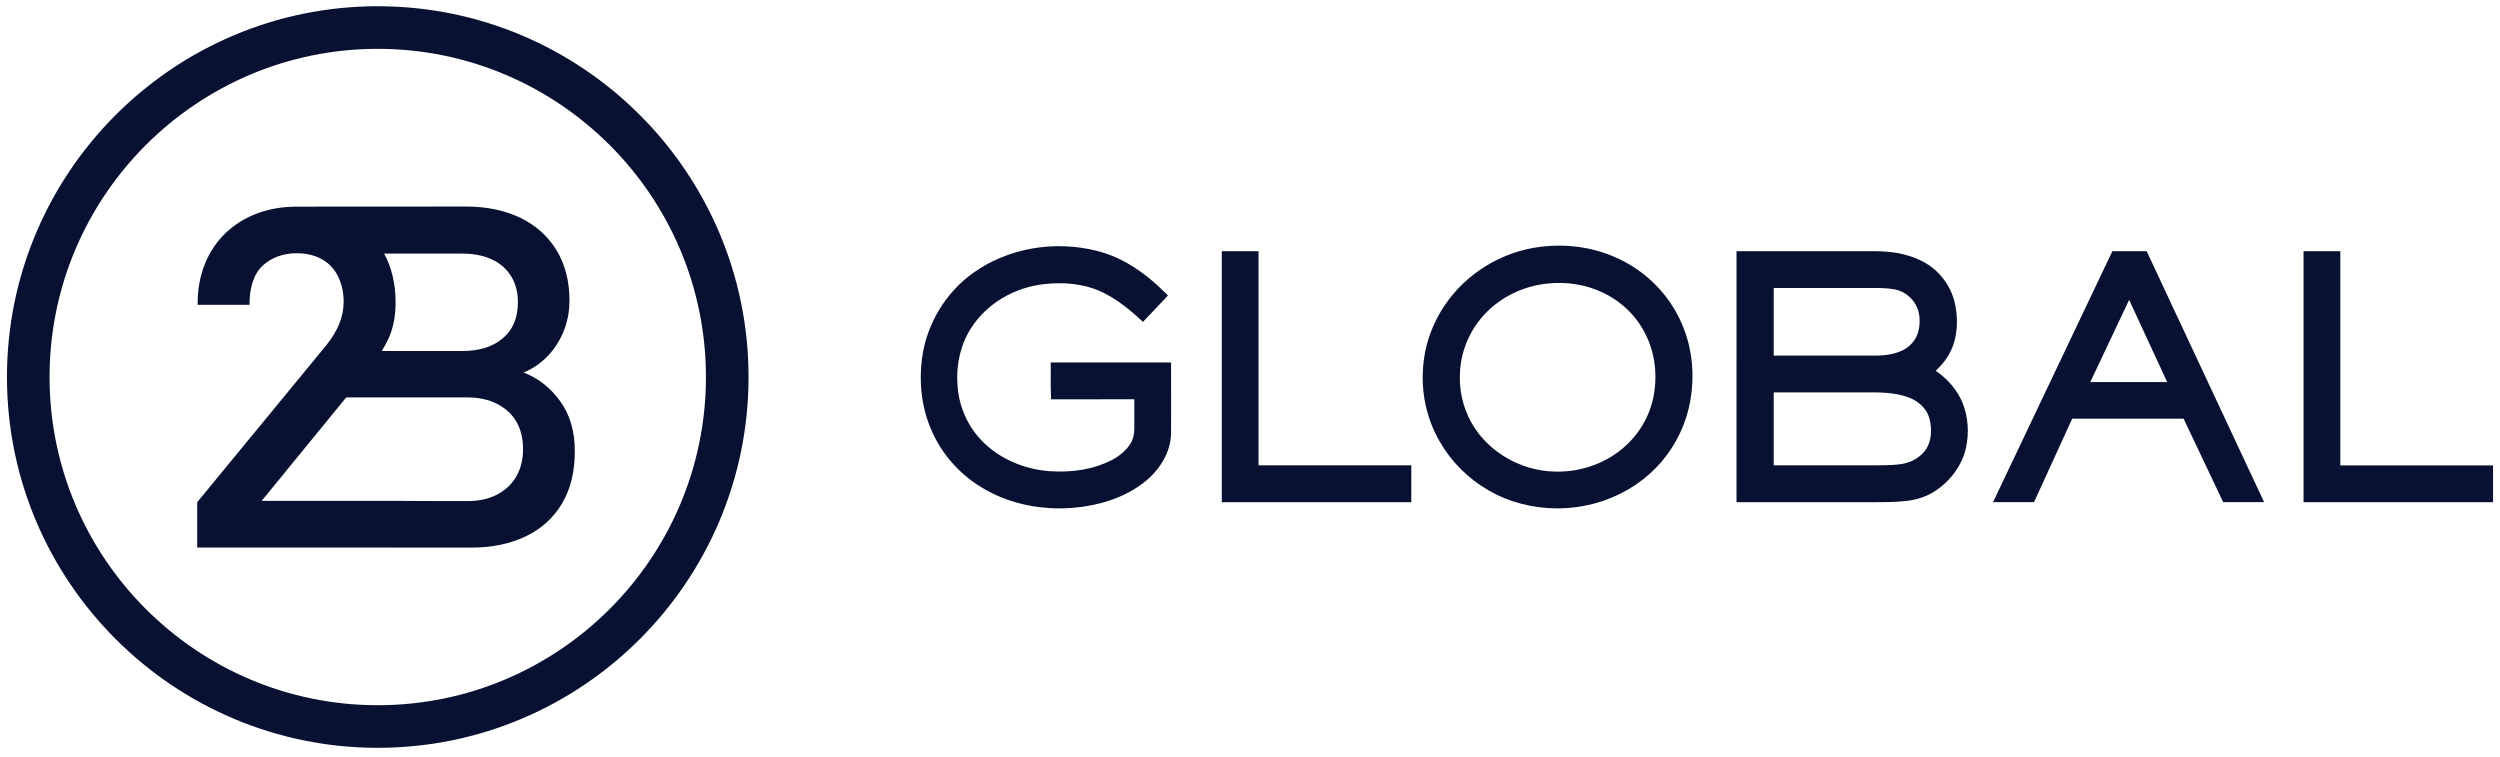 <svg width="228" height="69" viewBox="0 0 228 69" fill="none" xmlns="http://www.w3.org/2000/svg">
<path d="M106.802 33.437V33.059H103.017C100.745 33.059 98.473 33.059 96.204 33.059H95.823L95.828 33.44C95.832 33.759 95.83 34.078 95.828 34.394C95.823 34.939 95.821 35.502 95.846 36.06L95.862 36.422L96.224 36.42C97.724 36.416 99.225 36.416 100.725 36.416C101.634 36.416 102.541 36.416 103.45 36.416V37.063C103.45 37.744 103.45 38.428 103.45 39.111C103.452 39.61 103.334 40.073 103.106 40.449C102.732 41.048 102.133 41.575 101.369 41.971C99.784 42.785 97.863 43.122 95.664 42.969C93.159 42.769 90.847 41.67 89.322 39.959C88.142 38.637 87.433 36.919 87.324 35.117C87.18 33.216 87.624 31.366 88.577 29.903C89.965 27.722 92.442 26.23 95.199 25.913C97.104 25.701 98.799 25.904 100.232 26.512C101.426 27.036 102.611 27.861 103.965 29.103L104.241 29.356L104.496 29.083C104.774 28.787 105.054 28.492 105.337 28.199C105.649 27.873 105.963 27.545 106.271 27.214L106.519 26.948L106.26 26.69C104.241 24.685 102.231 23.445 100.112 22.898C96.158 21.88 91.908 22.627 88.746 24.897C86.289 26.642 84.56 29.475 84.118 32.476C83.769 34.886 84.061 37.236 84.965 39.271C85.934 41.515 87.672 43.425 89.853 44.646C91.835 45.776 94.178 46.364 96.612 46.364C97.327 46.364 98.052 46.314 98.779 46.209C101.073 45.886 103.069 45.059 104.557 43.815C105.954 42.616 106.747 41.121 106.797 39.594C106.809 38.307 106.809 36.997 106.806 35.732C106.802 34.969 106.802 34.203 106.802 33.437Z" fill="#081131"/>
<path d="M147.34 23.474C145.253 22.542 142.874 22.21 140.458 22.513C136.956 22.95 133.711 24.937 131.774 27.824C130.539 29.645 129.844 31.741 129.765 33.879C129.651 36.08 130.188 38.336 131.278 40.227C132.326 42.082 133.875 43.636 135.753 44.718C137.626 45.808 139.811 46.364 142.022 46.364C143.462 46.364 144.913 46.127 146.297 45.648C148.363 44.924 150.17 43.702 151.526 42.116C152.898 40.51 153.814 38.555 154.174 36.461C154.545 34.248 154.347 32.035 153.6 30.064C152.511 27.134 150.227 24.728 147.34 23.474ZM150.802 36.164C150.444 37.996 149.441 39.68 147.98 40.902C145.522 42.971 141.956 43.584 138.893 42.458C136.87 41.724 135.149 40.28 134.169 38.498C133.408 37.137 133.048 35.51 133.151 33.915C133.255 31.905 134.128 29.934 135.55 28.503C136.974 27.047 138.92 26.113 141.033 25.869C142.899 25.66 144.706 25.956 146.262 26.728C147.946 27.546 149.309 28.898 150.1 30.541C150.934 32.22 151.182 34.216 150.802 36.164Z" fill="#081131"/>
<path d="M114.779 42.442V22.909H111.427V23.285C111.425 28.82 111.425 34.355 111.427 39.888V45.799H128.711V45.423C128.711 44.844 128.711 44.265 128.711 43.686V42.44H114.779V42.442Z" fill="#081131"/>
<path d="M176.537 33.815C176.578 33.774 176.619 33.733 176.662 33.69C176.938 33.412 177.225 33.124 177.444 32.789C178.355 31.55 178.674 29.829 178.344 27.952C178.066 26.318 177.049 24.839 175.623 23.998C174.397 23.278 172.859 22.911 171.054 22.911C166.952 22.911 162.849 22.911 158.747 22.911H158.371V23.287C158.369 28.822 158.369 34.357 158.369 39.89V45.801H170.744C170.769 45.801 170.797 45.801 170.822 45.801C171.797 45.801 172.804 45.799 173.8 45.694C174.819 45.584 175.707 45.286 176.446 44.803C177.904 43.855 178.941 42.422 179.292 40.872C179.599 39.489 179.497 38.037 179.002 36.784C178.544 35.636 177.678 34.594 176.537 33.815ZM161.762 30.274C161.762 28.936 161.762 27.599 161.764 26.263H170.475H170.671C171.385 26.263 172.123 26.259 172.818 26.398C173.645 26.56 174.388 27.127 174.762 27.886C175.101 28.547 175.165 29.392 174.942 30.265C174.768 30.928 174.276 31.536 173.625 31.892C172.909 32.272 172.009 32.448 170.856 32.432C169.983 32.432 169.113 32.432 168.24 32.432C167.534 32.432 166.827 32.432 166.121 32.432C164.667 32.432 163.215 32.432 161.762 32.432V30.274ZM175.935 40.396C175.698 41.109 175.099 41.72 174.297 42.071C173.563 42.385 172.713 42.406 171.893 42.428L171.633 42.435C169.436 42.442 167.24 42.44 165.045 42.44C164.234 42.44 163.425 42.44 162.614 42.44C162.329 42.44 162.046 42.44 161.762 42.44C161.762 40.223 161.762 38.005 161.762 35.788C163.525 35.788 165.291 35.788 167.055 35.788H169.894C171.273 35.775 172.697 35.759 173.994 36.217C174.976 36.565 175.705 37.272 175.946 38.106C176.168 38.892 176.165 39.705 175.935 40.396Z" fill="#081131"/>
<path d="M202.164 36.561C200.07 32.081 197.976 27.599 195.875 23.123L195.772 22.904L195.531 22.907C194.986 22.911 194.441 22.911 193.897 22.909C193.56 22.909 193.22 22.909 192.885 22.909H192.648L192.546 23.123C189.289 29.971 186.033 36.821 182.777 43.668L181.765 45.796H183.604C184.155 45.796 184.709 45.796 185.261 45.796H185.504L186.475 43.673C187.311 41.843 188.148 40.015 188.984 38.185H199.145L202.754 45.796H206.487L206.236 45.258C204.876 42.362 203.52 39.462 202.164 36.561ZM195.895 34.847C194.141 34.847 192.388 34.847 190.634 34.847L192.199 31.534C192.858 30.139 193.519 28.743 194.177 27.348C195.335 29.848 196.492 32.347 197.648 34.847H195.895Z" fill="#081131"/>
<path d="M227.366 42.818V42.442H222.346C219.376 42.442 216.405 42.442 213.436 42.442V22.911H213.06C212.41 22.909 211.759 22.909 211.109 22.911H210.084V23.287C210.081 28.822 210.081 34.357 210.084 39.89V45.801H227.366V44.557C227.366 43.976 227.366 43.397 227.366 42.818Z" fill="#081131"/>
<path d="M34.451 68.201C15.804 68.201 0.635 53.031 0.635 34.385C0.635 15.738 15.804 0.569 34.451 0.569C53.098 0.569 68.267 15.738 68.267 34.385C68.267 53.031 53.098 68.201 34.451 68.201ZM34.451 4.454C17.949 4.454 4.52 17.88 4.52 34.385C4.52 50.887 17.946 64.316 34.451 64.316C50.956 64.316 64.382 50.889 64.382 34.385C64.382 17.882 50.956 4.454 34.451 4.454ZM51.086 36.586C50.192 35.351 49.076 34.478 47.743 33.968C48.481 33.683 49.169 33.234 49.807 32.617C50.445 31.999 50.96 31.24 51.35 30.338C51.739 29.436 51.935 28.453 51.935 27.389C51.935 25.671 51.555 24.172 50.794 22.887C50.033 21.601 48.896 20.558 47.467 19.869C46.038 19.181 44.386 18.837 42.511 18.837C41.442 18.837 27.07 18.846 27.07 18.846C25.758 18.846 24.541 19.054 23.454 19.464C22.363 19.874 21.401 20.471 20.592 21.237C19.783 22.005 19.145 22.946 18.698 24.037C18.227 25.188 18.01 26.457 18.026 27.799H22.757C22.741 26.268 23.142 24.951 23.983 24.199C24.801 23.468 25.84 23.096 27.07 23.096C27.941 23.096 28.711 23.281 29.365 23.648C30.012 24.01 30.507 24.541 30.837 25.22C31.172 25.91 31.341 26.69 31.341 27.535C31.341 28.866 30.805 30.199 29.752 31.495L17.985 45.801V49.935H38.147L33.89 49.941H43.023C44.856 49.941 46.487 49.604 47.916 48.93C49.345 48.255 50.452 47.262 51.24 45.949C52.029 44.637 52.423 43.044 52.423 41.169C52.428 39.346 51.981 37.821 51.086 36.586ZM44.837 23.65C45.596 23.996 46.186 24.507 46.606 25.179C47.025 25.851 47.234 26.649 47.234 27.569C47.234 28.971 46.781 30.062 45.872 30.841C44.963 31.621 43.728 32.01 42.167 32.01H34.818C35.057 31.623 35.255 31.258 35.413 30.921C35.855 29.976 36.078 28.848 36.078 27.574C36.078 25.906 35.727 24.413 35.034 23.13H42.164C43.188 23.128 44.078 23.303 44.837 23.65ZM47.105 43.42C46.708 44.131 46.125 44.687 45.359 45.092C44.593 45.498 43.678 45.699 42.613 45.699H40.335L36.078 45.678H23.864L31.575 36.244H42.611C43.661 36.244 44.573 36.443 45.348 36.841C46.12 37.238 46.706 37.785 47.105 38.48C47.501 39.175 47.702 39.999 47.702 40.95C47.702 41.889 47.501 42.711 47.105 43.42Z" fill="#081131"/>
</svg>
